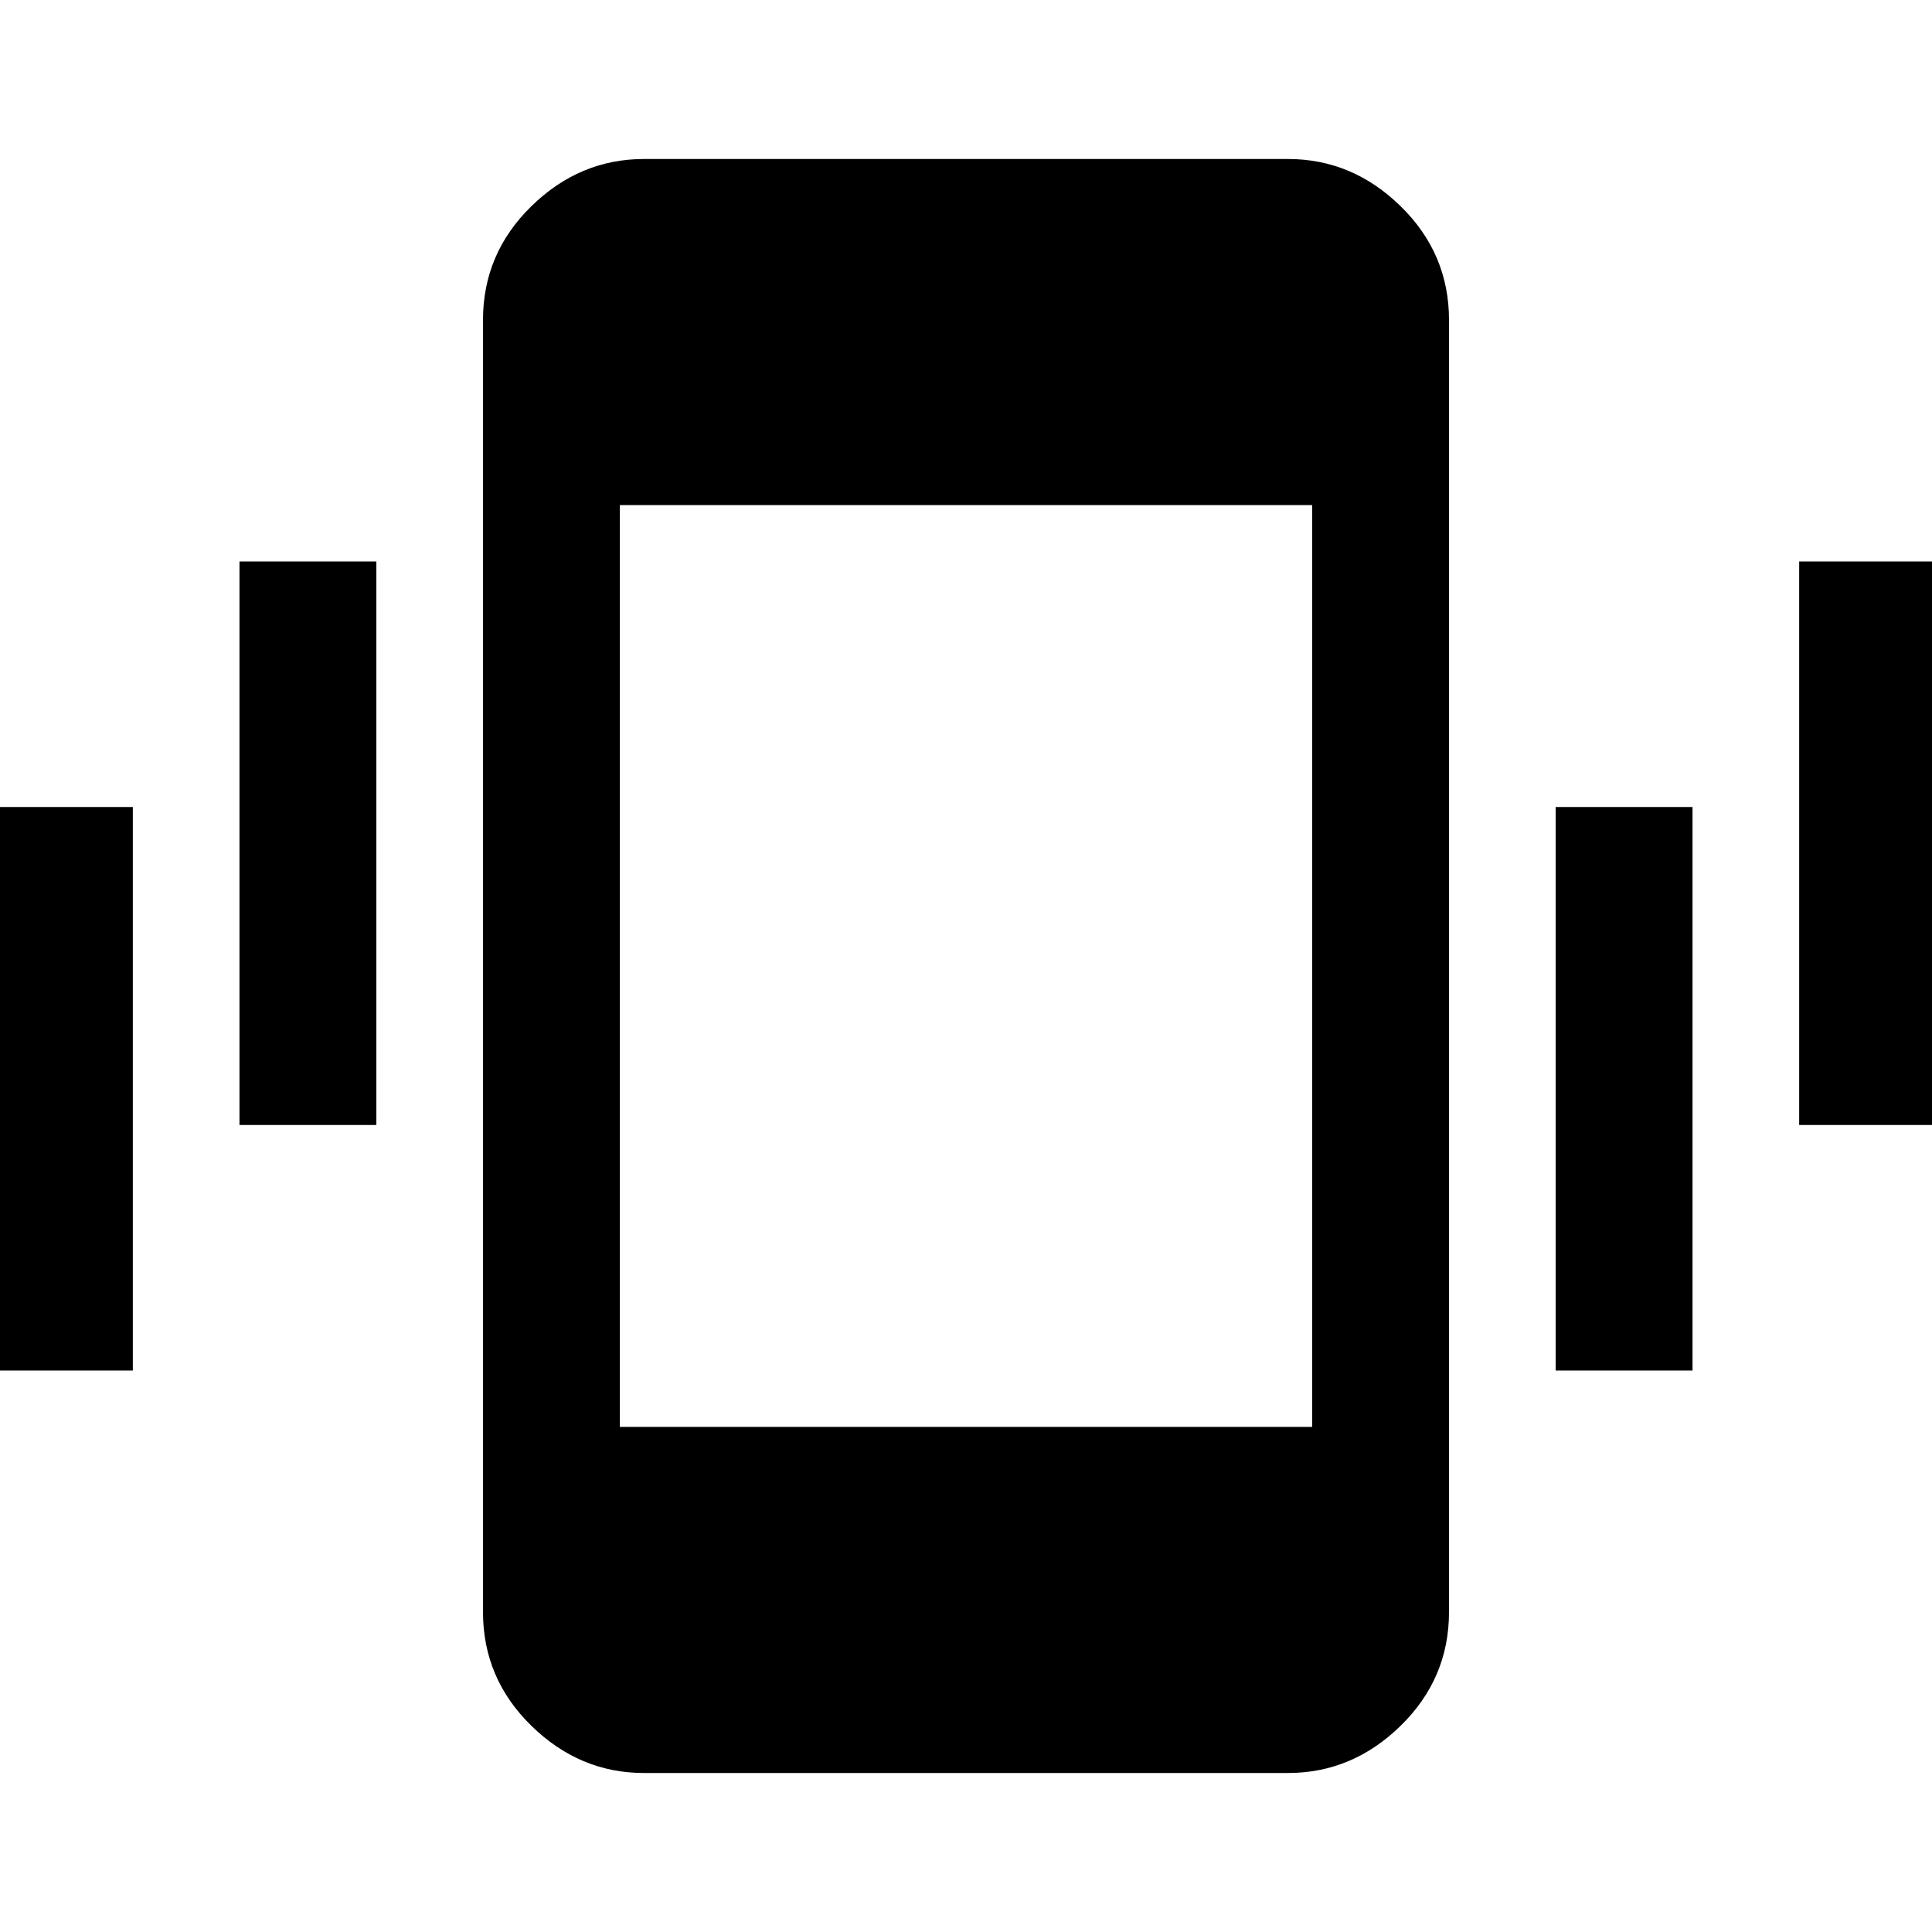 <svg xmlns="http://www.w3.org/2000/svg" height="40" width="40"><path d="M4.958 23.292V11.625H7.792V23.292ZM-0.042 28.375V16.708H2.75V28.375ZM37.25 23.292V11.625H40.042V23.292ZM32.208 28.375V16.708H35.042V28.375ZM13.333 36.708Q12 36.708 11 35.729Q10 34.75 10 33.375V6.625Q10 5.25 11 4.271Q12 3.292 13.333 3.292H26.667Q28 3.292 29 4.271Q30 5.25 30 6.625V33.375Q30 34.75 29 35.729Q28 36.708 26.667 36.708ZM27.167 10.458H12.833V29.542H27.167Z"/></svg>